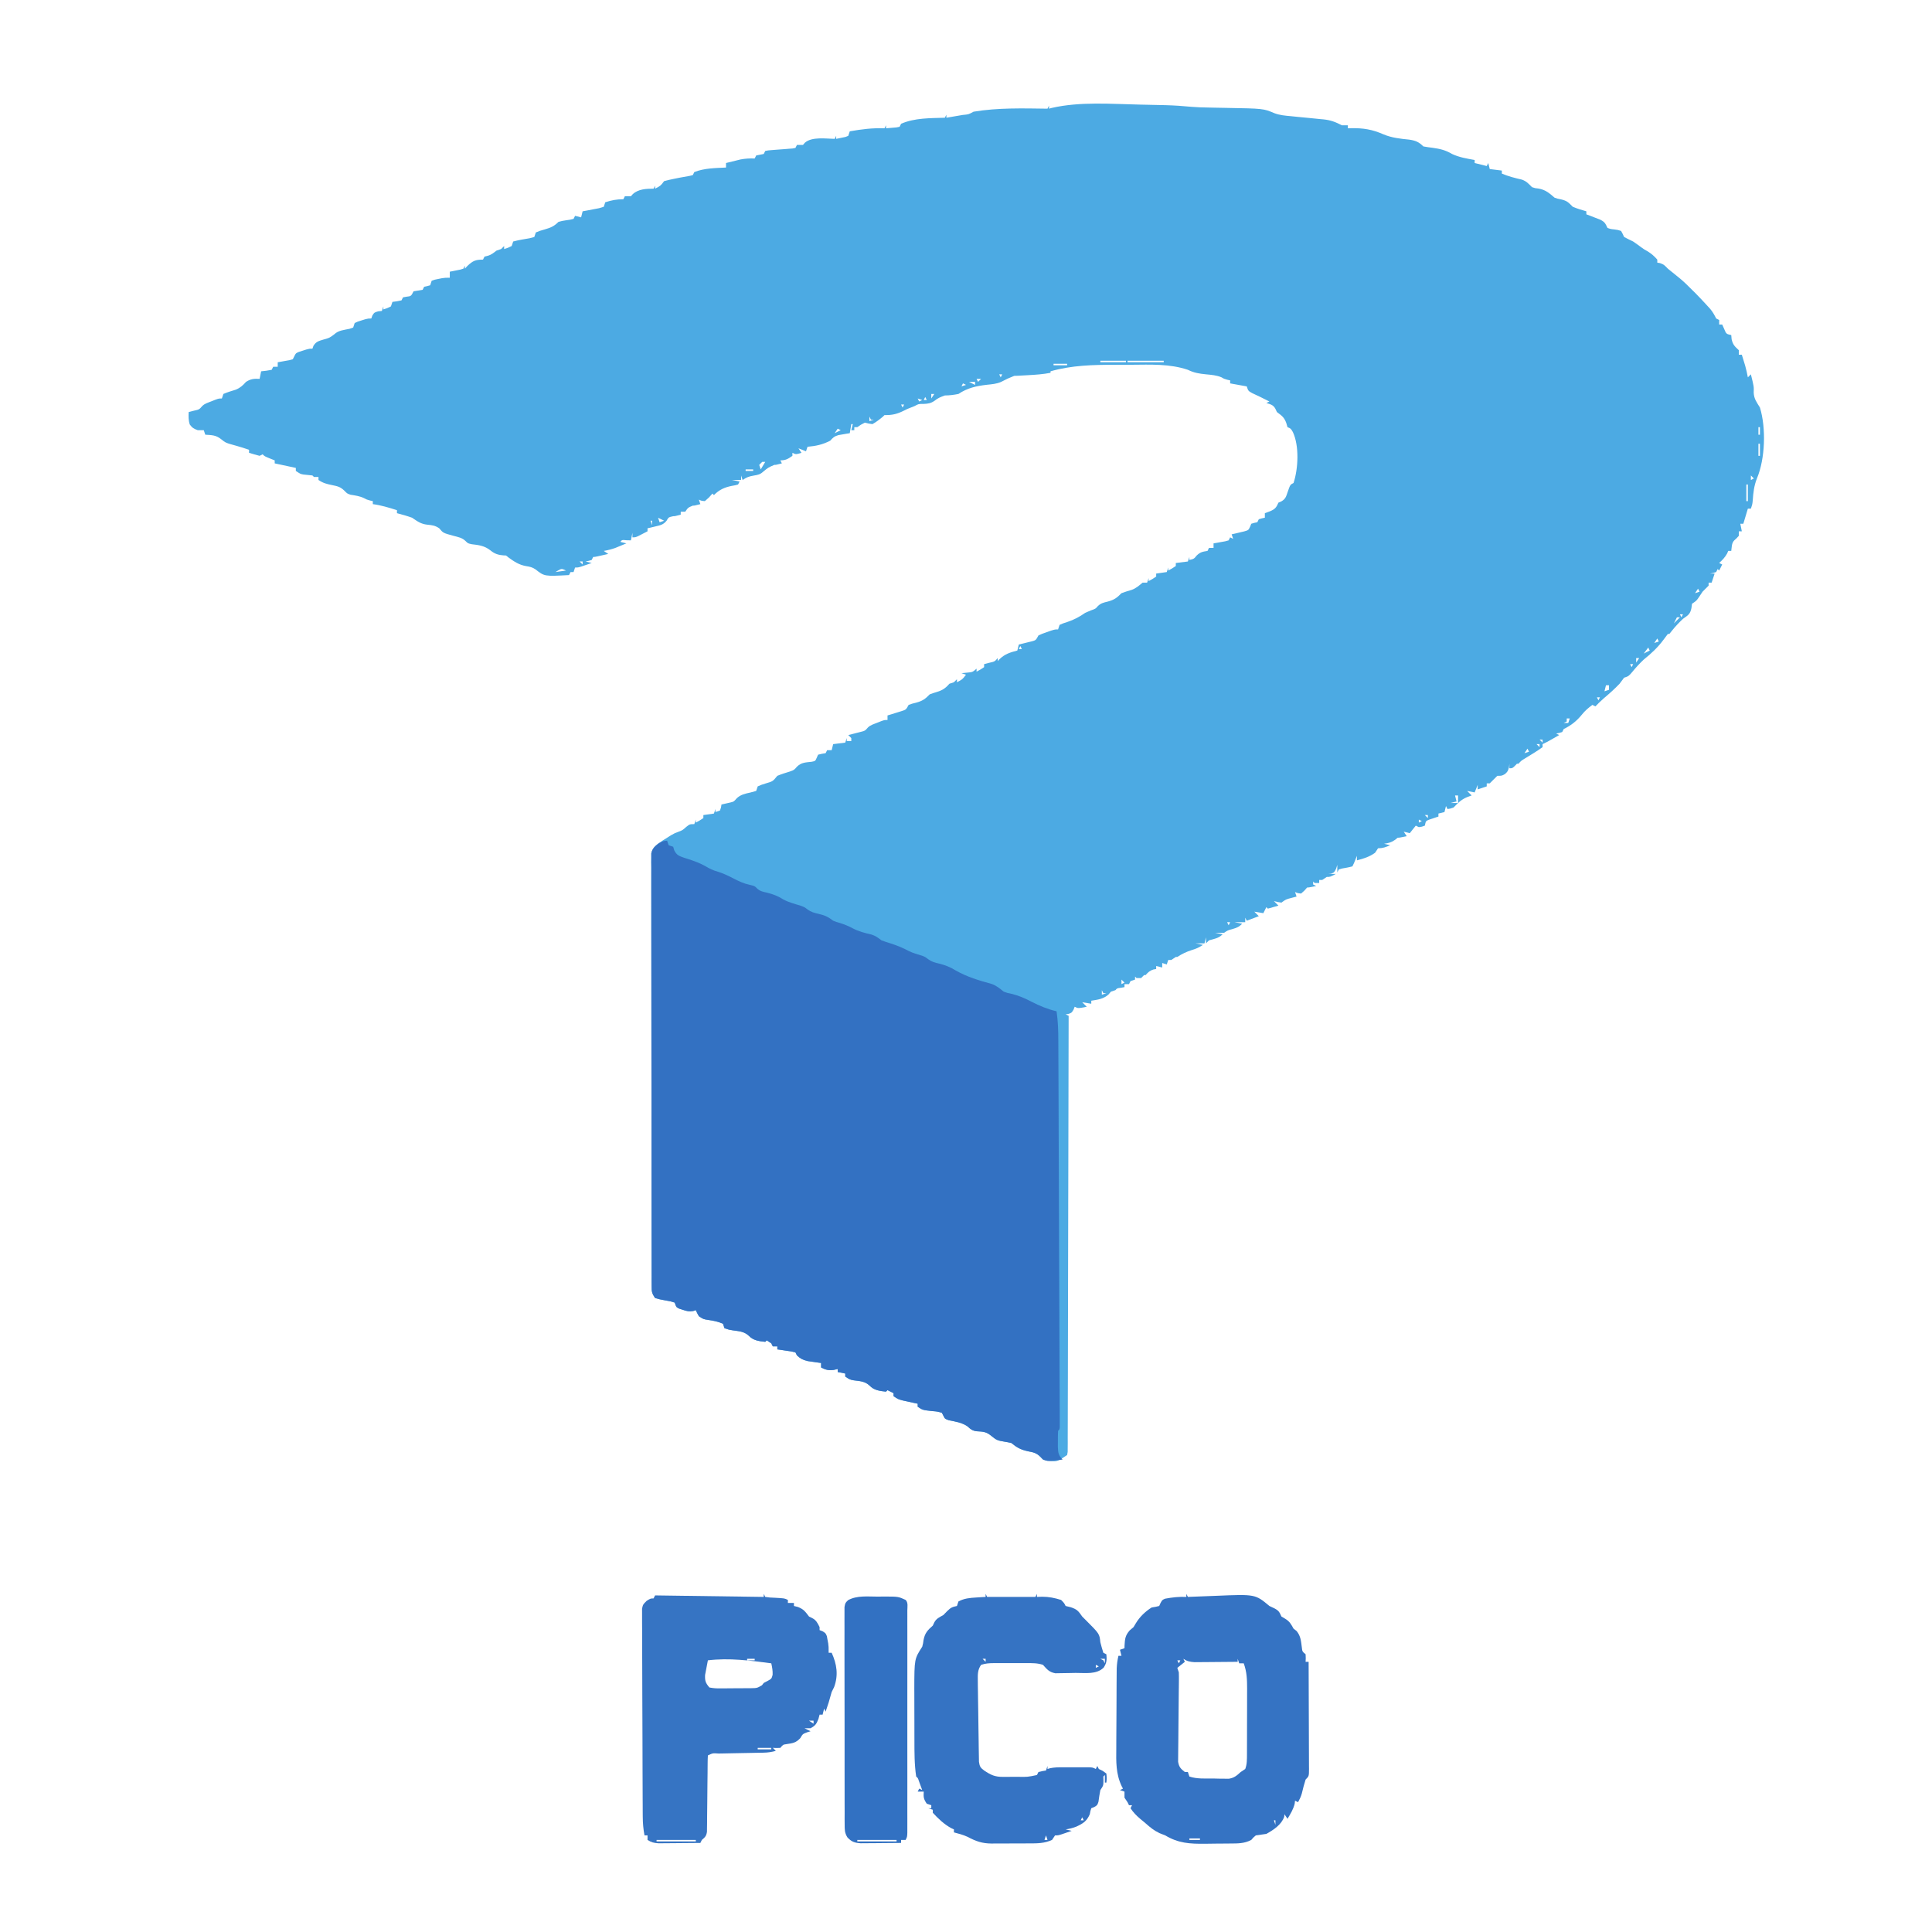 <?xml version="1.0" encoding="UTF-8"?>
<svg version="1.1" viewBox="0 0 1280 1280" xmlns="http://www.w3.org/2000/svg">
<path transform="translate(755.62 69.312)" d="m0 0c1.75 0.03 1.75 0.03 3.54 0.07 3.4 0.07 6.79 0.15 10.19 0.23 1.51 0.04 1.51 0.04 3.06 0.07 5.7 0.16 11.34 0.54 17.02 1.09 3.67 0.32 7.34 0.42 11.02 0.47 1.54 0.04 3.08 0.07 4.63 0.1 2.36 0.05 4.72 0.09 7.08 0.13 24.91 0.44 24.91 0.44 32.21 3.54 3.53 1.33 7.05 1.61 10.78 1.95 1.59 0.16 3.19 0.33 4.79 0.49 2.5 0.24 5 0.49 7.5 0.72 2.42 0.23 4.85 0.48 7.27 0.73 0.74 0.07 1.48 0.13 2.24 0.2 4.64 0.48 7.95 1.75 12.05 3.9h4v2c0.7-0.03 1.4-0.05 2.12-0.07 8.05-0.16 14.1 0.83 21.44 4.07 5.56 2.33 11.17 2.91 17.11 3.51 4.19 0.62 6.36 1.52 9.33 4.49 2.07 0.38 4.15 0.68 6.24 0.93 4.84 0.68 8.52 1.53 12.76 4.07 4.78 2.26 9.83 3.05 15 4v2c0.57 0.14 1.15 0.29 1.74 0.43 2.09 0.53 4.17 1.05 6.26 1.57 0.33-0.66 0.65-1.32 1-2 0.33 1.32 0.65 2.64 1 4 3.96 0.49 3.96 0.49 8 1v2c4.37 1.86 8.75 2.96 13.37 4.02 3.04 1.13 4.37 2.7 6.63 4.98 2.13 0.71 2.13 0.71 4.37 0.93 4.71 0.86 6.98 2.96 10.63 6.07 2 0.66 2 0.66 4.12 1.06 4.26 1.03 4.91 1.97 7.88 4.94 2.93 1.21 5.93 2.13 9 3v2c0.84 0.31 1.68 0.63 2.55 0.95 1.1 0.43 2.19 0.86 3.32 1.3 1.64 0.62 1.64 0.62 3.3 1.26 3.14 1.65 3.38 2.45 4.83 5.49 2.11 0.76 2.11 0.76 4.5 1 2.4 0.31 2.4 0.31 4.5 1 1.11 1.97 1.11 1.97 2 4 1.97 1.05 3.97 2.04 6 3 1.81 1.22 3.57 2.51 5.33 3.81 1.79 1.32 1.79 1.32 4.35 2.75 2.51 1.56 4.38 3.21 6.32 5.44v2c0.59 0.1 1.19 0.2 1.81 0.31 2.58 0.81 3.3 1.77 5.19 3.69 2.71 2.24 5.46 4.44 8.21 6.65 2.75 2.32 5.27 4.77 7.79 7.35 0.74 0.72 1.48 1.44 2.24 2.19 2.53 2.58 5 5.2 7.44 7.87 0.77 0.84 1.54 1.67 2.33 2.54 1.74 2.1 2.8 3.97 3.99 6.4 0.65 0.33 1.32 0.66 2 1v3h2c0.64 1.45 0.64 1.45 1.31 2.93 1.39 3.34 1.39 3.34 4.69 4.07 0.12 1.36 0.12 1.36 0.24 2.75 0.86 3.7 2.05 4.72 4.76 7.25v3h2c0.48 1.56 0.96 3.12 1.43 4.69 0.4 1.3 0.4 1.3 0.81 2.63 0.72 2.55 1.27 5.08 1.76 7.68 0.66-0.66 1.31-1.32 2-2 2.03 8.17 2.03 8.17 1.87 12.12 0.18 4.12 1.98 6.36 4.13 9.88 4.17 13.58 3.49 34.04-2 47-1.91 4.86-2.41 9.34-2.76 14.51-0.24 2.49-0.24 2.49-1.24 5.49h-2c-1.49 4.95-1.49 4.95-3 10h-2c0.32 1.65 0.66 3.3 1 5h-2v3c-1.44 1.62-1.44 1.62-3 3-1.82 1.81-1.64 4.55-2 7h-2c-0.25 0.57-0.5 1.15-0.76 1.75-1.41 2.55-3.12 4.27-5.24 6.25 0.65 0.33 1.32 0.66 2 1-0.66 1.32-1.33 2.64-2 4l-1-1-1 2c-2.07 0.62-2.07 0.62-4 1h3c-0.66 1.98-1.33 3.96-2 6h-2v2c-1.34 1.33-2.67 2.66-4 4-0.69 1.03-1.37 2.06-2.07 3.12-1.93 2.88-1.93 2.88-4.93 4.88-0.13 0.95-0.25 1.89-0.38 2.87-0.81 4.08-2.29 4.78-5.62 7.13-2.63 2.49-4.99 4.98-7.26 7.81-0.57 0.72-1.15 1.44-1.74 2.19h-1c-0.95 1.2-1.86 2.44-2.76 3.69-3.86 5.22-8.18 9.26-13.24 13.31-2.76 2.61-5.26 5.29-7.63 8.25-2.37 2.75-2.37 2.75-5.37 3.75-1.03 1.31-2.03 2.65-3 4-3.26 3.44-6.74 6.52-10.36 9.57-1.98 1.72-3.83 3.54-5.64 5.43-0.66-0.33-1.33-0.66-2-1-2.65 1.98-4.88 3.84-6.94 6.43-3.39 4.21-7.18 7.22-12.06 9.57l-1 2c-2.07 0.62-2.07 0.62-4 1 0.65 0.33 1.32 0.66 2 1-7.43 4.28-7.43 4.28-11 6v2c-1.98 1.43-3.93 2.72-6 4-1.42 0.87-2.84 1.75-4.26 2.62-0.66 0.41-1.33 0.81-2.01 1.23-1.88 1.16-1.88 1.16-3.73 3.15h-1c-0.72 0.74-0.72 0.74-1.44 1.5-1.57 1.5-1.57 1.5-3.56 1.5v-3c-0.09 0.76-0.17 1.52-0.26 2.31-0.74 2.69-0.74 2.69-2.62 4.5-2.12 1.19-2.12 1.19-5.12 1.19-1.69 1.64-3.36 3.31-5 5h-2v2c-1.99 0.66-3.97 1.32-6 2v-3c-0.66 1.65-1.33 3.3-2 5l-5-1 3 3c-1.06 0.39-2.11 0.78-3.19 1.19-3.75 1.58-5.98 3.9-8.81 6.81-2.32 0.81-2.32 0.81-4 1-0.34-0.66-0.66-1.32-1-2-0.34 1.32-0.66 2.64-1 4-1.33 0.33-2.64 0.66-4 1v2c-0.57 0.18-1.14 0.36-1.72 0.55-0.73 0.25-1.47 0.5-2.22 0.76-1.1 0.37-1.1 0.37-2.22 0.74-2.2 0.86-2.2 0.86-2.84 3.95-1.94 0.75-1.94 0.75-4 1-0.66-0.33-1.33-0.66-2-1-1.33 1.65-2.64 3.3-4 5-1.33-0.33-2.64-0.66-4-1 0.65 0.99 1.32 1.98 2 3-4.88 1-4.88 1-6 1-0.58 0.47-1.16 0.95-1.76 1.43-2.46 1.72-4.3 2.16-7.24 2.57 1.32 0.33 2.63 0.66 4 1-2.91 1.25-4.8 2-8 2-0.66 0.99-1.33 1.98-2 3-3.77 2.69-7.54 3.86-12 5v-3c-0.31 0.78-0.62 1.56-0.94 2.37-1.06 2.63-1.06 2.63-2.06 4.63-2.31 0.64-4.62 1.02-6.97 1.43-0.67 0.19-1.34 0.38-2.03 0.57-0.34 0.66-0.66 1.32-1 2v-5c-0.25 0.8-0.5 1.61-0.76 2.43-1.24 2.57-1.24 2.57-3.37 3.38-0.93 0.09-0.93 0.09-1.87 0.19h5c-3.76 2-3.76 2-6 2-1 0.66-1.99 1.32-3 2h-2v2h-3c-0.34-0.33-0.66-0.66-1-1v2c0.65 0.33 1.32 0.66 2 1-4.88 1-4.88 1-6 1-0.6 0.68-1.2 1.36-1.82 2.06-0.72 0.64-1.44 1.28-2.18 1.94-2.26-0.25-2.26-0.25-4-1 0.33 0.99 0.65 1.98 1 3-1.1 0.29-2.19 0.57-3.32 0.87-3.73 0.95-3.73 0.95-6.68 3.13-2.69-0.38-2.69-0.38-5-1l3 3c-2.31 0.66-4.63 1.32-7 2-0.34-0.33-0.66-0.66-1-1-0.66 1.32-1.33 2.64-2 4-1.99-0.33-3.97-0.66-6-1l3 3-8 3c-0.34-0.66-0.66-1.32-1-2v3h-7c1.64 0.33 3.29 0.66 5 1-2.23 2.22-3.6 2.65-6.57 3.56-2.98 0.77-2.98 0.77-5.43 2.44-2 0.04-4.01 0.04-6 0 1.64 0.33 3.29 0.66 5 1-2.68 2.68-5.4 2.97-9 4-0.66 0.66-1.33 1.32-2 2v-4c-0.34 1.32-0.66 2.64-1 4h-6c1.64 0.33 3.29 0.66 5 1-2.65 1.76-4.41 2.54-7.38 3.43-3.55 1.14-6.5 2.51-9.62 4.57h-1c-1 0.66-1.99 1.32-3 2h-2c-0.34 0.99-0.66 1.98-1 3-1-0.33-1.99-0.66-3-1v3c-1.33-0.33-2.64-0.66-4-1v2c-0.9 0.15-0.9 0.15-1.82 0.31-2.48 0.78-3.46 1.8-5.18 3.69h-1c-0.66 0.66-1.33 1.32-2 2h-3c-0.34-0.33-0.66-0.66-1-1v2c-1 0.33-1.99 0.66-3 1-0.34 0.66-0.66 1.32-1 2h-3v2c-0.81 0.14-1.61 0.29-2.44 0.43-2.49 0.31-2.49 0.31-3.56 1.57-1 0.33-1.99 0.66-3 1-0.81 0.96-0.81 0.96-1.63 1.93-3.4 2.96-7.01 3.36-11.37 4.07v2c-1.99-0.33-3.97-0.66-6-1l3 3c-5.76 1.12-5.76 1.12-8 0-0.25 0.64-0.5 1.28-0.76 1.93-1.24 2.07-1.24 2.07-3.37 2.82-0.93 0.12-0.93 0.12-1.87 0.25 0.65 0.33 1.32 0.66 2 1-0.06 37.04-0.14 74.07-0.23 111.11-0.02 4.37-0.03 8.74-0.04 13.11v2.63c-0.04 14.1-0.06 28.2-0.09 42.3-0.02 14.46-0.05 28.91-0.09 43.37-0.03 8.93-0.05 17.86-0.05 26.78-0.01 6.12-0.03 12.23-0.05 18.35-0.01 3.53-0.02 7.06-0.02 10.59 0 3.83-0.01 7.65-0.04 11.47 0.01 1.69 0.01 1.69 0.02 3.41-0.01 1.02-0.02 2.04-0.03 3.09 0 0.88 0 1.76-0.01 2.67-0.12 0.7-0.25 1.4-0.37 2.12-6.6 4.39-6.6 4.39-11.5 3.87-0.76-0.06-1.51-0.13-2.29-0.19-2.21-0.68-2.21-0.68-4.13-2.64-2.6-2.55-4.48-2.86-8.02-3.54-4.83-1.07-7.24-2.38-11.06-5.5-1.64-0.37-3.29-0.68-4.94-0.94-3.89-0.63-4.97-0.98-8.13-3.63-3.52-2.92-5.48-2.94-9.89-3.19-2.71-0.32-4.1-1.37-6.04-3.24-3.92-2.61-7.72-3.11-12.29-4.03-2.71-0.97-2.71-0.97-3.68-3-0.34-0.65-0.68-1.3-1.03-1.97-3-0.85-3-0.85-6.44-1.13-6.28-0.69-6.28-0.69-9.56-2.87v-2c-0.91-0.2-1.81-0.39-2.74-0.59-1.77-0.39-1.77-0.39-3.58-0.79-1.17-0.25-2.34-0.51-3.55-0.77-3.13-0.85-3.13-0.85-6.13-2.85v-2l-4-2c-0.33 0.33-0.67 0.66-1 1-4.14-0.43-7.98-0.91-10.88-4-3.11-2.93-6.42-2.96-10.57-3.51-2.55-0.49-2.55-0.49-5.55-2.49v-2l-5-1v-2c-0.89 0.2-1.78 0.41-2.69 0.62-3.54 0.4-5.18-0.06-8.31-1.62v-3c-0.82-0.11-1.64-0.22-2.49-0.33-1.08-0.16-2.15-0.32-3.27-0.48-1.06-0.16-2.13-0.31-3.23-0.46-3.1-0.75-4.7-1.58-7.01-3.73-0.33-0.66-0.67-1.32-1-2-2.81-0.69-2.81-0.69-6.07-1.13-1.1-0.17-2.21-0.33-3.35-0.51-0.85-0.12-1.7-0.24-2.58-0.36v-2h-3c-0.33-0.66-0.67-1.32-1-2-1-0.66-1.99-1.32-3-2-0.33 0.33-0.67 0.66-1 1-4.14-0.43-7.98-0.91-10.88-4-3.11-2.93-6.43-3.01-10.57-3.61-2.55-0.39-2.55-0.39-5.55-1.39-0.33-0.99-0.67-1.98-1-3-3.25-1.39-6.19-2.03-9.69-2.5-3.31-0.5-3.31-0.5-6.31-2.5-1.19-2.13-1.19-2.13-2-4-0.57 0.19-1.13 0.38-1.71 0.58-2.77 0.5-4.33 0.06-6.98-0.83-0.79-0.26-1.58-0.51-2.39-0.77-1.92-0.98-1.92-0.98-2.92-3.98-2.97-0.93-2.97-0.93-6.44-1.5-3.56-0.66-3.56-0.66-6.56-1.5-2.18-3.27-2.26-4.18-2.26-7.95-0.01-1.03-0.02-2.06-0.02-3.12 0-1.69 0-1.69 0.01-3.43-0.01-1.2-0.01-2.4-0.02-3.64-0.01-3.33-0.01-6.67-0.01-10.01 0-3.59-0.01-7.19-0.02-10.79-0.01-7.05-0.02-14.1-0.02-21.15 0-5.73 0-11.45-0.01-17.18-0.02-16.23-0.03-32.47-0.03-48.7v-2.65-2.66c0.01-14.21-0.01-28.42-0.04-42.63-0.03-14.58-0.04-29.16-0.04-43.74 0-8.19-0.01-16.38-0.03-24.57-0.02-6.98-0.02-13.95-0.01-20.92 0.01-3.56 0.01-7.12-0.01-10.68-0.02-3.85 0-7.71 0.01-11.56-0.01-1.13-0.02-2.26-0.03-3.43 0.01-1.03 0.02-2.06 0.03-3.12v-2.69c0.89-4.25 4.03-6.05 7.43-8.45 1.01-0.63 2.02-1.27 3.07-1.93 0.84-0.54 1.69-1.07 2.56-1.63 2.43-1.37 2.43-1.37 4.94-2.31 2.66-1 2.66-1 5.12-3.19 2.38-1.87 2.38-1.87 5.38-1.87 0.32-0.99 0.66-1.98 1-3v2c2.53-1.36 2.53-1.36 5-3v-2c2.31-0.33 4.62-0.66 7-1 0.32-0.99 0.66-1.98 1-3v2c0.99-0.33 1.98-0.66 3-1 0.73-2.02 0.73-2.02 1-4 2.01-0.46 4.03-0.91 6.05-1.37 2.15-0.54 2.15-0.54 3.95-2.63 2.53-2.54 5.78-3.21 9.18-3.94 1.26-0.35 2.52-0.7 3.82-1.06 0.32-0.99 0.66-1.98 1-3 2.43-1.07 2.43-1.07 5.43-2 4.59-1.34 4.59-1.34 7.57-5 2.71-1.14 5.46-1.97 8.27-2.84 2.82-1 2.82-1 4.76-3.23 2.92-2.87 5.78-2.78 9.72-3.24 2.42-0.47 2.42-0.47 3.39-2.72 0.28-0.65 0.56-1.3 0.86-1.97 2.56-0.63 2.56-0.63 5-1 0.32-0.66 0.66-1.32 1-2h3c0.32-1.32 0.66-2.64 1-4 2.63-0.33 5.27-0.66 8-1 0.32-0.99 0.66-1.98 1-3v2h3v-2c-0.67-0.66-1.32-1.32-2-2 0.77-0.2 1.54-0.39 2.33-0.59 1.51-0.39 1.51-0.39 3.04-0.79 1.5-0.38 1.5-0.38 3.02-0.77 2.73-0.68 2.73-0.68 4.61-2.85 1.64-1.65 3.79-2.21 5.93-3.07 0.9-0.36 1.79-0.72 2.72-1.09 2.35-0.84 2.35-0.84 4.35-0.84v-3c0.84-0.26 1.68-0.51 2.55-0.77 1.1-0.35 2.19-0.69 3.32-1.04 1.09-0.34 2.18-0.68 3.3-1.02 3.1-0.98 3.1-0.98 4.83-4.17 2.24-0.81 2.24-0.81 4.87-1.44 4.27-1.16 6.05-2.39 9.13-5.56 1.48-0.56 2.98-1.05 4.5-1.5 3.83-1.15 5.83-2.43 8.5-5.5 0.99-0.33 1.98-0.66 3-1 0.66-0.66 1.31-1.32 2-2v2c3.62-1.87 3.62-1.87 6-5-1-0.33-1.99-0.66-3-1 1.27-0.13 2.55-0.25 3.87-0.38 3.47-0.31 3.47-0.31 6.13-2.62v2c2.53-1.36 2.53-1.36 5-3v-2c1.67-0.44 1.67-0.44 3.37-0.88 3.63-0.81 3.63-0.81 5.63-3.12v2c0.64-0.68 0.64-0.68 1.31-1.38 3.53-3.39 7.04-4.4 11.69-5.62 0.33-1.32 0.65-2.64 1-4 1.15-0.28 1.15-0.28 2.33-0.55 1-0.25 2.01-0.51 3.04-0.76 1-0.25 2-0.49 3.02-0.74 2.91-0.77 2.91-0.77 4.61-3.95 2.53-1.17 2.53-1.17 5.5-2.19 0.97-0.34 1.95-0.69 2.96-1.04 2.54-0.77 2.54-0.77 4.54-0.77 0.33-0.99 0.65-1.98 1-3 2.29-1.03 2.29-1.03 5.18-1.94 4.49-1.52 7.93-3.33 11.82-6.06 1.21-0.55 2.44-1.07 3.68-1.57 3.22-1.13 3.22-1.13 4.71-2.93 2.06-1.93 3.81-2.28 6.54-2.94 4.23-1.16 6.01-2.41 9.07-5.56 2.24-0.86 4.51-1.53 6.81-2.21 2.88-1.05 4.87-2.82 7.19-4.79h3c0.33-0.99 0.65-1.98 1-3v2c2.53-1.36 2.53-1.36 5-3v-2c2.3-0.33 4.62-0.66 7-1 0.33-0.99 0.65-1.98 1-3v2c2.53-1.36 2.53-1.36 5-3v-2c2.63-0.33 5.27-0.66 8-1 0.33-0.99 0.65-1.98 1-3v2c3.07-0.76 3.07-0.76 4.87-3 2.44-2.3 3.9-2.48 7.13-3 0.33-0.66 0.65-1.32 1-2h3v-3c0.71-0.12 1.42-0.24 2.15-0.37 0.92-0.17 1.84-0.33 2.78-0.51 0.92-0.16 1.84-0.32 2.78-0.49 0.75-0.21 1.51-0.42 2.29-0.63 0.33-0.66 0.65-1.32 1-2 0.65 0.33 1.32 0.66 2 1-0.34-0.99-0.66-1.98-1-3 1.15-0.26 1.15-0.26 2.33-0.52 1-0.24 2.01-0.48 3.04-0.73 1-0.23 2-0.47 3.02-0.71 2.74-0.79 2.74-0.79 3.83-3.11 0.25-0.64 0.51-1.28 0.78-1.93 2.06-0.63 2.06-0.63 4-1 0.33-0.66 0.65-1.32 1-2 2.06-0.63 2.06-0.63 4-1v-3c1.11-0.42 2.22-0.83 3.37-1.25 3.29-1.39 4.23-2.43 5.63-5.75 0.63-0.27 1.26-0.53 1.91-0.81 2.83-1.62 3.17-3.21 4.21-6.26 1.68-4.84 1.68-4.84 3.88-5.93 3.14-9.42 3.87-24.56-0.44-33.75-1.37-2.35-1.37-2.35-3.56-3.25-0.27-0.93-0.54-1.86-0.82-2.81-1.4-3.77-3.02-4.82-6.18-7.19-0.34-0.7-0.66-1.41-1-2.13-1.42-2.65-3.22-2.99-6-3.87 0.65-0.33 1.32-0.66 2-1-0.51-0.26-1.02-0.51-1.54-0.77-1.43-0.72-2.86-1.43-4.29-2.15-1.85-0.92-3.73-1.79-5.61-2.65-2.56-1.43-2.56-1.43-3.56-4.43-3.63-0.66-7.26-1.32-11-2v-2c-0.87-0.19-0.87-0.19-1.76-0.38-2.24-0.62-2.24-0.62-3.89-1.6-3.34-1.45-6.76-1.67-10.35-2.02-4.42-0.43-8.02-1-12-3-12.07-4.05-24.75-3.43-37.31-3.34-3.62 0.02-7.24 0.02-10.86 0.02-14.58 0.01-28.73 0.29-42.83 4.32v1c-4.94 0.94-9.81 1.3-14.82 1.56-0.77 0.04-1.55 0.09-2.35 0.13-5.56 0.31-5.56 0.31-6.83 0.31-4.49 1.82-4.49 1.82-8.78 4.04-3.11 1.34-6.11 1.54-9.48 1.89-7.02 0.83-12.77 2.09-18.74 6.07-2.94 0.6-6.01 1-9 1-2.63 0.92-4.7 1.75-6.85 3.53-2.58 1.76-4.25 1.92-7.34 2.09-3.21-0.05-3.21-0.05-5.81 1.38-1.67 0.67-3.34 1.34-5 2-0.67 0.33-1.32 0.66-2 1-4.59 2.29-7.84 3.11-13 3-0.33 0.33-0.67 0.66-1 1-2.23 1.87-4.45 3.6-7 5-2.63-0.38-2.63-0.38-5-1-2.68 1.37-2.68 1.37-5 3h-2v2h-2c0.32-1.32 0.66-2.64 1-4h-1c-0.33 1.98-0.67 3.96-1 6-0.69 0.11-1.38 0.22-2.09 0.33-0.9 0.16-1.8 0.32-2.73 0.48-0.89 0.15-1.78 0.3-2.7 0.46-2.73 0.8-3.62 1.66-5.48 3.73-5.08 2.58-9.35 3.5-15 4-0.33 0.99-0.67 1.98-1 3l-5-2c0.66 0.99 1.31 1.98 2 3-3.76 1.12-3.76 1.12-6 0v2c-2.91 2.04-4.41 3-8 3 0.32 0.66 0.66 1.32 1 2-3.88 1-3.88 1-5 1-4.06 1.76-4.06 1.76-7.42 4.54-1.99 1.83-3.44 2.07-6.08 2.52-3.29 0.57-4.63 1.02-7.5 2.94-0.33-0.99-0.67-1.98-1-3v3h-6c1.64 0.33 3.3 0.66 5 1-0.33 0.66-0.67 1.32-1 2-1.9 0.52-1.9 0.52-4.26 0.93-4.85 0.99-8.21 2.53-11.74 6.07-0.33-0.33-0.67-0.66-1-1-0.75 0.84-1.49 1.69-2.26 2.56-0.9 0.8-1.81 1.61-2.74 2.44-2.32-0.19-2.32-0.19-4-1 0.32 0.99 0.66 1.98 1 3-3.88 1-3.88 1-5 1-3.14 1.29-3.14 1.29-5 4h-3v2c-3.88 1-3.88 1-5 1-3.08 0.69-3.08 0.69-4.34 2.95-2.2 2.7-4 3.01-7.35 3.8-1 0.24-1.99 0.48-3.01 0.73-1.14 0.26-1.14 0.26-2.3 0.52v2c-1.29 0.67-2.59 1.33-3.88 2-0.72 0.37-1.44 0.74-2.18 1.12-1.95 0.88-1.95 0.88-3.94 0.88v-3c-0.33 1.65-0.67 3.3-1 5-0.97-0.02-1.94-0.04-2.94-0.07-2.94-0.29-2.94-0.29-4.06 1.07 1.31 0.33 2.63 0.66 4 1-1.57 0.65-3.13 1.29-4.69 1.93-0.87 0.36-1.74 0.72-2.64 1.09-2.56 0.93-5 1.52-7.67 1.98l3 2c-1.48 0.33-2.96 0.67-4.44 1-0.83 0.18-1.65 0.37-2.5 0.56-2.07 0.44-2.07 0.44-3.06 0.44-0.33 0.66-0.67 1.32-1 2-2.07 0.62-2.07 0.62-4 1 1.31 0.33 2.63 0.66 4 1l-4.38 1.5c-0.81 0.28-1.62 0.55-2.46 0.84-2.16 0.66-2.16 0.66-4.16 0.66-0.34 0.99-0.66 1.98-1 3h-2c-0.34 0.66-0.66 1.32-1 2-16.3 0.89-16.3 0.89-22.22-3.78-2.1-1.44-3.72-1.75-6.22-2.16-4.74-0.83-7.96-3.02-11.82-5.82-1.52-1.34-1.52-1.34-2.74-1.24-3.9-0.28-6.22-1.01-9.19-3.44-3.84-3-7.6-3.46-12.36-4.01-2.45-0.55-2.45-0.55-3.88-1.98-2.34-2.34-4.91-2.72-8.07-3.57-6.9-1.87-6.9-1.87-9.5-5-2.75-1.84-4.5-2.05-7.88-2.38-4.26-0.44-6.58-2.21-10.12-4.62-3.29-1.18-6.63-2.12-10-3v-2c-5.31-1.67-10.48-3.28-16-4v-2c-0.58-0.13-1.16-0.25-1.76-0.38-2.24-0.62-2.24-0.62-4.1-1.61-2.9-1.37-5.78-1.75-8.93-2.25-2.21-0.76-2.21-0.76-4.12-2.73-2.62-2.54-4.61-2.93-8.16-3.66-3.67-0.77-5.78-1.27-8.93-3.37v-2h-3l-1-1c-2-0.23-4-0.45-6-0.62-2-0.38-2-0.38-5-2.38v-2c-4.63-0.99-9.25-1.98-14-3v-2c-0.79-0.31-1.57-0.62-2.38-0.94-4.31-1.74-4.31-1.74-5.62-3.06l-2 1c-2.35-0.61-4.69-1.27-7-2v-2c-2.81-0.96-5.6-1.89-8.45-2.66-7.04-1.93-7.04-1.93-10.18-4.47-3.39-2.67-6.11-2.58-10.37-2.87-0.34-0.99-0.66-1.98-1-3h-4c-2.51-0.89-3.71-1.58-5.26-3.75-0.94-2.83-0.88-5.29-0.74-8.25 1.67-0.44 1.67-0.44 3.37-0.88 3.63-0.81 3.63-0.81 5.63-3.12 1.64-1.65 3.79-2.21 5.93-3.07 0.9-0.36 1.79-0.72 2.72-1.09 2.35-0.84 2.35-0.84 4.35-0.84 0.32-0.99 0.65-1.98 1-3 2.69-1.17 5.43-1.98 8.23-2.84 3.04-1.28 4.58-2.75 6.77-5.16 3.07-1.99 5.36-2.2 9-2 0.32-1.65 0.65-3.3 1-5 1.13-0.13 2.26-0.25 3.43-0.38 1.18-0.2 2.35-0.41 3.57-0.62 0.32-0.66 0.65-1.32 1-2h3v-3c0.71-0.12 1.42-0.24 2.15-0.37 1.38-0.25 1.38-0.25 2.78-0.51 1.38-0.24 1.38-0.24 2.78-0.49 1.13-0.31 1.13-0.31 2.29-0.63 0.32-0.66 0.65-1.32 1-2 1-2 1-2 2.99-2.85 0.81-0.26 1.61-0.51 2.44-0.78 0.81-0.26 1.61-0.52 2.44-0.79 2.13-0.58 2.13-0.58 4.13-0.58 0.32-0.93 0.32-0.93 0.66-1.87 1.82-2.91 3.53-3.2 6.77-4.2 3.9-1.1 3.9-1.1 7.06-3.46 2.7-2.64 6.51-2.84 10.11-3.63 1.18-0.42 1.18-0.42 2.4-0.84 0.32-0.99 0.65-1.98 1-3 1.99-0.95 1.99-0.95 4.43-1.69 1.21-0.38 1.21-0.38 2.44-0.76 2.13-0.55 2.13-0.55 4.13-0.55 0.22-0.64 0.45-1.28 0.68-1.94 1.32-2.06 1.32-2.06 3.94-2.81 0.78-0.09 1.57-0.17 2.38-0.25 0.33-0.99 0.65-1.98 1-3v2c2.49-0.78 2.49-0.78 5-2 0.33-0.99 0.65-1.98 1-3 0.96-0.13 1.93-0.25 2.93-0.38 1.01-0.2 2.02-0.41 3.07-0.62 0.33-0.66 0.65-1.32 1-2 1.2-0.22 1.2-0.22 2.43-0.44 2.91-0.33 2.91-0.33 4.57-3.56 1.99-0.37 3.99-0.7 6-1 0.33-0.66 0.65-1.32 1-2 0.99-0.22 0.99-0.22 2-0.44 0.65-0.19 1.31-0.37 2-0.56 0.33-0.99 0.65-1.98 1-3 1.96-0.73 1.96-0.73 4.37-1.19 0.79-0.16 1.58-0.32 2.4-0.48 2.23-0.33 2.23-0.33 5.23-0.33v-4c0.63-0.12 1.27-0.24 1.93-0.37 0.82-0.17 1.65-0.33 2.5-0.51 0.83-0.16 1.65-0.32 2.5-0.49 1.02-0.31 1.02-0.31 2.07-0.63 0.33-0.66 0.65-1.32 1-2v2c0.57-0.62 1.15-1.24 1.74-1.88 3.55-3.34 5.33-4.12 10.26-4.12 0.33-0.66 0.65-1.32 1-2 0.59-0.15 1.19-0.29 1.81-0.44 2.61-0.67 4.07-1.92 6.19-3.56 0.99-0.33 1.98-0.66 3-1 0.65-0.66 1.31-1.32 2-2v2c2.49-0.78 2.49-0.78 5-2 0.33-0.99 0.65-1.98 1-3 3.59-0.97 7.2-1.54 10.87-2.16 1.03-0.28 2.06-0.56 3.13-0.84 0.33-0.99 0.65-1.98 1-3 2.61-1.07 2.61-1.07 5.87-2 4.05-1.17 6.2-2.07 9.13-5 2.44-0.66 2.44-0.66 5.12-1.07 2.62-0.35 2.62-0.35 4.88-0.93 0.33-0.66 0.65-1.32 1-2 1.31 0.33 2.63 0.66 4 1 0.32-1.32 0.66-2.64 1-4 0.99-0.18 1.99-0.37 3.02-0.55 1.29-0.25 2.58-0.51 3.91-0.76 1.29-0.25 2.58-0.49 3.9-0.74 1.05-0.32 2.09-0.63 3.17-0.95 0.32-0.99 0.66-1.98 1-3 4.31-1.35 7.47-2 12-2 0.32-0.66 0.66-1.32 1-2h4c0.41-0.46 0.82-0.91 1.24-1.38 3.66-3.39 8.97-3.62 13.76-3.62 0.32-0.66 0.66-1.32 1-2v2c3.62-1.87 3.62-1.87 6-5 2.22-0.61 4.48-1.12 6.74-1.57 1.24-0.24 2.47-0.49 3.74-0.75 2.13-0.41 4.26-0.8 6.41-1.15 0.69-0.17 1.39-0.35 2.11-0.53 0.32-0.66 0.66-1.32 1-2 6.7-2.65 13.87-2.63 21-3v-3c2.03-0.51 4.08-1.01 6.12-1.5 1.14-0.28 2.27-0.56 3.45-0.85 3.24-0.62 6.13-0.77 9.43-0.65 0.32-0.66 0.66-1.32 1-2 1.66-0.34 3.33-0.67 5-1 0.32-0.66 0.66-1.32 1-2 1.93-0.38 1.93-0.38 4.43-0.57 1.34-0.11 1.34-0.11 2.71-0.22 1.9-0.14 3.81-0.28 5.71-0.42 1.34-0.12 1.34-0.12 2.71-0.23 0.82-0.06 1.65-0.12 2.5-0.18 0.64-0.13 1.28-0.25 1.94-0.38 0.32-0.66 0.66-1.32 1-2h4c0.41-0.48 0.82-0.95 1.24-1.44 4.6-4.1 13.92-2.67 19.76-2.56 0.32-0.66 0.66-1.32 1-2v2c1.31-0.26 2.62-0.53 3.93-0.81 0.73-0.16 1.46-0.31 2.22-0.46 0.61-0.24 1.22-0.48 1.85-0.73 0.32-0.99 0.66-1.98 1-3 7.73-1.36 15.14-2.32 23-2 0.32-0.66 0.66-1.32 1-2v2c1.48-0.12 2.95-0.24 4.43-0.38 0.83-0.07 1.65-0.14 2.5-0.21 0.68-0.14 1.36-0.27 2.07-0.41 0.32-0.66 0.66-1.32 1-2 9.04-3.95 19.31-3.69 29-4 0.32-0.66 0.66-1.32 1-2v2c2.81-0.48 5.62-0.96 8.43-1.44 0.8-0.13 1.61-0.27 2.43-0.41 3.89-0.36 3.89-0.36 7.14-2.15 16.19-2.71 32.64-2.21 49-2 0.33-0.66 0.65-1.32 1-2v2c0.83-0.23 0.83-0.23 1.69-0.47 18.77-4.36 39.86-2.61 58.93-2.22zm-26.62 169.69v1h17v-1h-17zm18 0v1h24v-1h-24zm-49 2v1h9v-1h-9zm-15 4 4 1zm-21 3c0.33 0.66 0.65 1.32 1 2 0.33-0.66 0.65-1.32 1-2h-2zm-15 3c0.33 0.66 0.65 1.32 1 2 0.65-0.66 1.32-1.32 2-2h-3zm-5 2 4 2v-2h-4zm515 0 1 2zm-519 1c-0.34 0.66-0.66 1.32-1 2 0.99-0.33 1.98-0.66 3-1-0.66-0.33-1.33-0.66-2-1zm-10 4 1 2zm-11 3v3c0.66-0.99 1.31-1.98 2-3h-2zm-4 2c-0.33 0.66-0.67 1.32-1 2h2c-0.33-0.66-0.67-1.32-1-2zm-5 1c0.32 0.66 0.66 1.32 1 2 0.66-0.33 1.31-0.66 2-1-1-0.33-1.99-0.66-3-1zm-11 4c0.32 0.66 0.66 1.32 1 2 0.32-0.66 0.66-1.32 1-2h-2zm-21 8v3c0.99-0.33 1.98-0.66 3-1h-2c-0.33-0.66-0.67-1.32-1-2zm589 4 1 2zm0 3v5h1v-5h-1zm-610 1c-1 1.48-1 1.48-2 3 1.31-0.66 2.63-1.32 4-2-0.67-0.33-1.32-0.66-2-1zm610 5 1 4zm0 5v8h1v-8h-1zm-660 12c-0.67 0.66-1.32 1.32-2 2 0.32 0.99 0.66 1.98 1 3 0.99-1.65 1.98-3.3 3-5h-2zm-11 5v1h5v-1h-5zm666 4v3c0.66-0.33 1.31-0.66 2-1-0.67-0.66-1.32-1.32-2-2zm-2 3 1 2zm-1 3v11h1v-11h-1zm0 12 1 4zm-721 10c0.32 0.99 0.66 1.98 1 3 0.99-0.33 1.98-0.66 3-1l-4-2zm-5 2c0.32 0.99 0.66 1.98 1 3v-3h-1zm-27 15 1 2zm-20 12c0.66 0.66 1.31 1.32 2 2v-2h-2zm-14.19 5.93c-0.6 0.36-1.2 0.71-1.81 1.07 3.46-0.5 3.46-0.5 7-1-2.9-1.34-2.9-1.34-5.19-0.07zm755.19 12.07c-1 1.48-1 1.48-2 3 0.99-0.33 1.98-0.66 3-1l-1-2zm-12 17c0.32 0.66 0.65 1.32 1 2 0.32-0.66 0.65-1.32 1-2h-2zm-2 2c-0.66 1.32-1.33 2.64-2 4 1.32-1.32 2.63-2.64 4-4h-2zm-13 14c-1 1.48-1 1.48-2 3 0.99-0.33 1.98-0.66 3-1l-1-2zm-422 5c-0.34 0.66-0.66 1.32-1 2h2c-0.34-0.66-0.66-1.32-1-2zm416 1c-1.49 1.98-1.49 1.98-3 4 1.32-0.66 2.63-1.32 4-2l-1-2zm-8 7v3c0.65-0.99 1.32-1.98 2-3h-2zm-4 4c0.32 0.66 0.65 1.32 1 2 0.32-0.66 0.65-1.32 1-2h-2zm-9 9 1 2zm-7 5-1 4c0.99-0.33 1.98-0.66 3-1v-3h-2zm-6 8c0.32 0.66 0.65 1.32 1 2 0.32-0.66 0.65-1.32 1-2h-2zm-20 14v2c-1 0.49-1 0.49-2 1h3c0.32-0.99 0.65-1.98 1-3h-2zm-18 14c0.65 0.66 1.32 1.32 2 2v-2h-2zm-2 3c0.65 0.66 1.32 1.32 2 2v-2h-2zm-6 3c-1 1.48-1 1.48-2 3 0.99-0.33 1.98-0.66 3-1-0.34-0.66-0.66-1.32-1-2zm-48 31c0.33 1.32 0.65 2.64 1 4-1.33 0.33-2.64 0.66-4 1h5v-5h-2zm-20 13c0.65 0.66 1.32 1.32 2 2v-2h-2zm-4 3v2c0.65-0.33 1.32-0.66 2-1-0.66-0.33-1.33-0.66-2-1zm-127 68c0.33 0.66 0.65 1.32 1 2 0.33-0.66 0.65-1.32 1-2h-2zm-2 2 1 2zm-68 36v3c0.65-0.33 1.32-0.66 2-1-0.66-0.66-1.33-1.32-2-2zm-13 7v3c0.99-0.33 1.98-0.66 3-1h-2c-0.34-0.66-0.66-1.32-1-2zm-26 19 1 2zm0 281 1 2z" fill="#4CAAE3"/>
<path transform="translate(442,557)" d="m0 0 1 3c0.99 0.33 1.98 0.66 3 1 0.23 0.78 0.47 1.56 0.71 2.37 1.63 3.31 3.41 3.83 6.81 5.01 1.07 0.34 1.07 0.34 2.17 0.68 4.23 1.4 8.22 2.77 12.07 5.04 2.59 1.52 4.58 2.49 7.43 3.28 3.86 1.19 7.29 2.82 10.87 4.68 3.49 1.81 6.66 3.29 10.5 4.13 3.44 0.81 3.44 0.81 4.83 2.27 2.14 2.05 3.99 2.33 6.86 2.98 4.07 1.02 7.23 2.25 10.8 4.52 3.52 1.87 7.37 2.87 11.18 4.01 2.77 1.03 2.77 1.03 4.79 2.56 2.43 1.8 4.54 2.29 7.48 2.97 3.96 0.91 6.32 2.02 9.5 4.5 2.07 0.84 2.07 0.84 4.25 1.44 3.07 0.95 5.8 2.03 8.63 3.56 4.04 2.13 8.17 3.17 12.6 4.19 2.72 0.87 4.26 2.11 6.52 3.81 1.89 0.71 3.81 1.35 5.75 1.94 4.36 1.38 8.28 2.97 12.31 5.12 2.85 1.38 5.82 2.25 8.86 3.13 2.08 0.81 2.08 0.81 4.01 2.31 2.44 1.77 4.46 2.27 7.38 2.94 4.02 1.02 7.22 2.25 10.77 4.46 7.45 4.28 15.76 6.79 24.01 9.01 3.24 1.21 5.23 2.94 7.91 5.09 2.53 0.92 2.53 0.92 5.19 1.44 4.86 1.2 8.91 2.96 13.32 5.29 5.25 2.68 10.74 4.96 16.49 6.27 0.95 6.42 1.15 12.68 1.16 19.17 0.01 1.1 0.02 2.21 0.02 3.34 0.02 3.7 0.03 7.39 0.04 11.08 0.01 2.65 0.02 5.3 0.04 7.95 0.02 6.44 0.05 12.88 0.07 19.32 0.02 5.23 0.04 10.46 0.06 15.7v2.26c0.01 1.51 0.02 3.02 0.02 4.54 0.06 14.18 0.11 28.36 0.16 42.54 0.04 12.18 0.08 24.36 0.13 36.53 0.06 14.15 0.12 28.29 0.17 42.43 0 1.51 0.01 3.01 0.01 4.52 0 0.74 0.01 1.48 0.01 2.25l0.06 15.69c0.03 6.37 0.05 12.74 0.07 19.1 0.01 3.25 0.02 6.5 0.04 9.75 0.01 3.52 0.02 7.04 0.03 10.55 0.01 1.56 0.01 1.56 0.02 3.15v2.83c0 0.81 0.01 1.62 0.01 2.46-0.12 1.84-0.12 1.84-1.12 2.84-0.1 2.29-0.13 4.58-0.12 6.88-0.01 1.88-0.01 1.88-0.01 3.8 0.15 3.81 0.41 5.6 3.13 8.32-1.6 0.2-3.21 0.38-4.81 0.56-0.9 0.11-1.79 0.21-2.71 0.32-2.48 0.12-2.48 0.12-5.48-0.88-0.6-0.65-1.2-1.3-1.82-1.97-2.67-2.49-4.56-2.85-8.12-3.53-4.82-1.07-7.24-2.38-11.06-5.5-1.63-0.37-3.28-0.68-4.94-0.94-3.88-0.63-4.97-0.98-8.12-3.62-3.53-2.93-5.48-2.94-9.89-3.2-2.72-0.32-4.1-1.37-6.05-3.24-3.91-2.61-7.72-3.1-12.29-4.02-2.71-0.98-2.71-0.98-3.68-3.01-0.34-0.65-0.68-1.3-1.03-1.97-3-0.85-3-0.85-6.44-1.12-6.28-0.69-6.28-0.69-9.56-2.88v-2c-0.9-0.19-1.81-0.39-2.74-0.59-1.18-0.26-2.36-0.52-3.57-0.79-1.17-0.25-2.35-0.51-3.55-0.77-3.14-0.85-3.14-0.85-6.14-2.85v-2l-4-2-1 1c-4.13-0.43-7.98-0.91-10.88-4-3.11-2.93-6.42-2.96-10.56-3.51-2.56-0.49-2.56-0.49-5.56-2.49v-2l-5-1v-2c-0.89 0.21-1.77 0.41-2.69 0.62-3.54 0.41-5.18-0.05-8.31-1.62v-3c-1.23-0.16-1.23-0.16-2.48-0.33-1.08-0.16-2.16-0.32-3.27-0.48-1.6-0.23-1.6-0.23-3.23-0.46-3.11-0.75-4.7-1.58-7.02-3.73l-1-2c-2.81-0.69-2.81-0.69-6.06-1.12-1.11-0.17-2.21-0.34-3.35-0.51-0.85-0.12-1.71-0.25-2.59-0.37v-2h-3l-1-2-3-2-1 1c-4.13-0.43-7.98-0.91-10.88-4-3.11-2.93-6.42-3-10.56-3.61-2.56-0.39-2.56-0.39-5.56-1.39-0.5-1.49-0.5-1.49-1-3-3.25-1.39-6.18-2.03-9.69-2.5-3.31-0.5-3.31-0.5-6.31-2.5-1.19-2.12-1.19-2.12-2-4-0.84 0.29-0.84 0.29-1.71 0.58-2.76 0.51-4.33 0.06-6.98-0.83-0.79-0.25-1.57-0.51-2.38-0.77-1.93-0.98-1.93-0.98-2.93-3.98-2.96-0.92-2.96-0.92-6.44-1.5-3.56-0.66-3.56-0.66-6.56-1.5-2.18-3.26-2.25-4.17-2.26-7.95 0-1.03-0.01-2.05-0.02-3.11 0.01-1.14 0.01-2.27 0.01-3.44 0-1.2-0.01-2.4-0.01-3.63-0.01-3.34-0.01-6.68-0.01-10.02 0-3.59-0.01-7.19-0.02-10.79-0.02-7.05-0.02-14.1-0.02-21.15-0.01-5.72-0.01-11.45-0.02-17.18-0.01-16.23-0.02-32.46-0.02-48.69v-2.66-2.65c0-14.21-0.02-28.42-0.05-42.63-0.03-14.59-0.04-29.17-0.04-43.75 0-8.19 0-16.38-0.02-24.57-0.02-6.97-0.03-13.95-0.01-20.92 0-3.56 0-7.12-0.01-10.68-0.02-3.85-0.01-7.7 0.01-11.56-0.01-1.13-0.03-2.26-0.04-3.42 0.01-1.03 0.02-2.06 0.03-3.12v-2.7c0.66-3.16 2.06-4.34 4.5-6.38 2.21-1.3 3.43-2 6-2z" fill="#3371C2"/>
<path transform="translate(786,1056)" d="m0 0c0.5 0.99 0.5 0.99 1 2 0.96-0.04 1.92-0.08 2.91-0.12 3.64-0.15 7.27-0.29 10.9-0.42 1.56-0.05 3.12-0.12 4.68-0.18 26.15-1.11 26.15-1.11 35.51 6.72 1.09 0.52 2.19 1.03 3.31 1.56 3.04 1.63 3.29 2.45 4.69 5.44 0.8 0.47 1.61 0.95 2.44 1.44 3.01 1.83 3.86 3.52 5.56 6.56 0.68 0.54 1.36 1.07 2.06 1.62 2.74 3.36 2.89 6.7 3.45 10.92 0.29 2.63 0.29 2.63 2.49 4.46 0.12 2.62 0.12 2.62 0 5h2c0.05 9.87 0.08 19.75 0.1 29.62 0.01 4.59 0.03 9.17 0.05 13.76 0.02 4.42 0.03 8.84 0.04 13.26 0 1.69 0.01 3.38 0.02 5.07 0.02 2.36 0.02 4.73 0.02 7.09 0 0.7 0.01 1.4 0.02 2.13-0.02 4.84-0.02 4.84-2.25 7.07-0.96 3.04-1.79 6.08-2.5 9.19-0.58 2.1-1.47 3.89-2.5 5.81l-2-1c-0.08 0.68-0.16 1.36-0.25 2.06-0.97 3.81-2.71 6.58-4.75 9.94l-2-3c-0.06 0.56-0.12 1.11-0.19 1.69-1.85 5.28-7.09 8.67-11.81 11.31-2.33 0.36-4.66 0.69-7 1-1.65 1.4-1.65 1.4-3 3-4.58 2.44-9.01 2.34-14.07 2.37-0.88 0.01-1.75 0.02-2.66 0.03-1.85 0.01-3.71 0.02-5.56 0.03-2.81 0.01-5.61 0.06-8.41 0.11-9.92 0.09-17.58-0.31-26.3-5.54-1.26-0.52-2.53-1.02-3.81-1.5-3.59-1.69-6.28-3.88-9.19-6.5l-3.69-3.06c-2.47-2.12-4.52-4.2-6.31-6.94 0.5-0.99 0.5-0.99 1-2h-2l-1-2-2-3v-4c-0.99-0.33-1.98-0.66-3-1l2-1c-0.28-0.53-0.57-1.05-0.86-1.6-3.91-8.26-3.67-16.26-3.57-25.17 0.01-1.61 0.01-3.22 0.01-4.83 0.01-3.36 0.03-6.71 0.06-10.07 0.04-4.29 0.06-8.59 0.07-12.88 0.01-4.12 0.03-8.23 0.05-12.34 0.01-0.78 0.01-1.56 0.01-2.37 0.01-2.21 0.03-4.42 0.05-6.63 0.01-1.26 0.02-2.51 0.03-3.8 0.13-2.9 0.48-5.5 1.15-8.31h2l-1-4c1.49-0.49 1.49-0.49 3-1 0.01-0.59 0.03-1.18 0.04-1.79 0.27-4.36 0.41-6.57 3.34-9.96 0.86-0.74 1.73-1.48 2.62-2.25 0.5-0.83 0.99-1.65 1.5-2.5 2.57-4.28 6.27-7.85 10.5-10.5 0.87-0.14 1.73-0.29 2.62-0.44 1.18-0.28 1.18-0.28 2.38-0.56 0.29-0.65 0.59-1.29 0.89-1.96 1.11-2.04 1.11-2.04 3.03-2.87 4.78-0.89 9.21-1.38 14.08-1.17v-2zm-6 44 1 2 1-2h-2zm4-1 1 2-5 4 1 3c0.07 1.99 0.08 3.98 0.05 5.97-0.02 1.84-0.02 1.84-0.04 3.72-0.01 0.66-0.02 1.31-0.03 1.99-0.02 2.05-0.04 4.11-0.06 6.16-0.04 5.85-0.09 11.69-0.17 17.53-0.05 3.58-0.07 7.16-0.09 10.73-0.01 1.36-0.03 2.73-0.05 4.09-0.04 1.9-0.04 3.81-0.05 5.71-0.01 1.09-0.02 2.17-0.03 3.29 0.58 3.48 1.7 4.67 4.47 6.81h2l1 3c5.13 1.71 10.51 1.27 15.88 1.31 1.18 0.03 2.36 0.06 3.58 0.09 1.15 0.01 2.29 0.02 3.47 0.03 1.04 0.01 2.09 0.02 3.16 0.04 3.64-0.59 5.22-2.02 7.91-4.47l3-2c1.22-3.19 1.13-6.38 1.15-9.76 0-1.16 0.01-2.32 0.01-3.51 0.01-1.25 0.01-2.5 0.01-3.78 0-1.29 0-2.58 0.01-3.9 0-2.73 0.01-5.45 0.01-8.17 0-3.48 0.01-6.96 0.03-10.43 0.01-3.34 0.01-6.67 0.01-10 0.01-1.24 0.01-2.48 0.02-3.76-0.01-5.95-0.18-11.09-2.25-16.69h-3c-0.5-1.48-0.5-1.48-1-3v2c-4.48 0.05-8.97 0.09-13.45 0.11-1.53 0.01-3.05 0.02-4.58 0.04-2.19 0.03-4.38 0.04-6.58 0.05-1.98 0.01-1.98 0.01-4 0.03-3.12-0.21-4.8-0.56-7.39-2.23zm80 4 1 2zm0 59 1 2zm-86 1 1 3zm86 4 1 2zm-4 14 1 3zm-7 15 1 2zm-9 10 1 3v-3h-1zm-18 10 1 2zm-38 2v1h7v-1h-7z" fill="#3573C3"/>
<path transform="translate(506,1056)" d="m0 0c0.5 0.99 0.5 0.99 1 2 2.98 0.43 2.98 0.43 6.44 0.56 6.37 0.35 6.37 0.35 8.56 1.44v2h4v2c0.91 0.23 1.82 0.45 2.75 0.69 3.75 1.51 4.86 3.13 7.25 6.31 0.68 0.33 1.36 0.66 2.06 1 2.73 1.41 3.59 3.3 4.94 6v2c0.63 0.24 1.27 0.48 1.92 0.73 2.08 1.27 2.08 1.27 2.91 3.29 0.21 1.17 0.21 1.17 0.42 2.36 0.15 0.77 0.3 1.54 0.45 2.33 0.3 2.29 0.3 2.29 0.3 6.29h2c3.44 7.59 4.55 14.77 1.62 22.75-0.53 1.07-1.07 2.14-1.62 3.25-0.69 2.33-1.36 4.66-2 7-0.66 2-1.32 4-2 6l-1-2c-0.5 1.98-0.5 1.98-1 4h-2c-0.25 0.93-0.5 1.86-0.75 2.81-1.33 3.4-2.08 4.51-5.25 6.19h-4l4 2c-0.74 0.23-1.49 0.45-2.25 0.69-2.92 1.11-2.92 1.11-4.5 3.81-2.88 3.2-5.09 3.42-9.23 4.04-2.24 0.32-2.24 0.32-4.02 2.46-2.62 0.12-2.62 0.12-5 0l2 2c-2.76 0.77-5.25 1.14-8.11 1.19-0.8 0.02-1.59 0.03-2.42 0.05-1.27 0.02-1.27 0.02-2.58 0.04-0.88 0.02-1.76 0.04-2.66 0.06-3.76 0.08-7.52 0.14-11.28 0.21-2.75 0.05-5.5 0.11-8.24 0.17-0.86 0.01-1.72 0.03-2.6 0.04-3.87-0.29-3.87-0.29-7.11 1.24-0.11 1.64-0.15 3.29-0.16 4.93-0.01 1.58-0.01 1.58-0.03 3.19-0.01 1.14-0.01 2.29-0.02 3.47-0.03 2.39-0.06 4.79-0.09 7.19-0.04 3.8-0.08 7.6-0.1 11.4-0.03 3.66-0.07 7.31-0.12 10.97-0.01 1.14-0.01 2.28-0.01 3.46-0.02 1.05-0.04 2.11-0.05 3.2-0.01 0.93-0.02 1.86-0.03 2.82-0.46 2.81-1.26 3.57-3.39 5.37l-1 2c-4.34 0.05-8.68 0.09-13.02 0.11-1.48 0.01-2.96 0.02-4.43 0.04-2.13 0.03-4.25 0.04-6.38 0.05-1.28 0.01-2.55 0.02-3.87 0.03-3.07-0.21-4.74-0.6-7.3-2.23v-3h-2c-0.78-4.14-1.13-8.06-1.15-12.28-0.01-1.23-0.02-2.47-0.03-3.75 0-1.36-0.01-2.72-0.01-4.08-0.01-1.44-0.02-2.89-0.03-4.33-0.02-4.72-0.04-9.44-0.05-14.16-0.01-1.63-0.01-3.26-0.02-4.88-0.02-6.77-0.04-13.54-0.05-20.3-0.02-9.7-0.05-19.39-0.11-29.08-0.04-6.82-0.06-13.64-0.06-20.46 0-4.07-0.02-8.14-0.05-12.22-0.03-3.82-0.04-7.65-0.02-11.48 0-1.4-0.01-2.81-0.03-4.21-0.02-1.92-0.01-3.83 0-5.75 0-1.07 0-2.14-0.01-3.25 0.62-2.77 0.62-2.77 3.03-5.15 2.59-1.62 2.59-1.62 4.59-1.62l1-2c23.76 0.33 47.52 0.66 72 1v-2zm-11 43v1h5v-1h-5zm-26 1c-0.42 2.06-0.81 4.12-1.19 6.19-0.22 1.15-0.44 2.29-0.67 3.48-0.17 3.99 0.29 5.3 2.86 8.33 2.68 0.5 4.73 0.66 7.41 0.59h2.18c1.52 0 3.05-0.02 4.57-0.05 2.33-0.04 4.66-0.04 6.99-0.03 1.48-0.01 2.96-0.03 4.44-0.04h2.12c3.84-0.07 3.84-0.07 7.09-1.91 0.59-0.77 0.59-0.77 1.2-1.56 0.87-0.45 1.73-0.91 2.62-1.38 2.56-1.41 2.56-1.41 3.26-4 0.13-2.73-0.3-4.96-0.88-7.62-14.07-1.88-27.81-3.69-42-2zm82 14 1 4zm-3 2 1 3zm-8 19 1 2zm-4 5c1.49 0.99 1.49 0.99 3 2v-2h-3zm-34 18v1h9v-1h-9zm-38 52 1 2zm1 3 1 2zm-1 2 1 2zm-29 4v1h26v-1h-26z" fill="#3674C3"/>
<path transform="translate(653,1056)" d="m0 0c0.5 0.99 0.5 0.99 1 2h32l1-2v2c1.15-0.04 2.31-0.08 3.5-0.12 4.47 0 8.23 0.79 12.5 2.12 2 2 2 2 3 4 1.09 0.27 2.19 0.54 3.31 0.81 4.28 1.38 5.18 2.59 7.69 6.19l2.38 2.38c9.06 9.06 9.06 9.06 9.62 14.62 0.59 2.35 1.25 4.69 2 7l2 1c0.35 3.75 0.27 5.57-1.75 8.81-4.89 4.76-12.23 3.48-18.67 3.54-1.34 0.02-2.69 0.04-4.03 0.08-1.95 0.06-3.91 0.08-5.86 0.09-1.74 0.03-1.74 0.03-3.52 0.06-4.09-0.75-5.44-2.54-8.17-5.58-3.66-1.22-7.03-1.14-10.84-1.13-0.77 0-1.53 0-2.32-0.01-1.62 0-3.24 0.01-4.86 0.01-2.47 0-4.95 0-7.42-0.01-1.57 0-3.14 0.01-4.72 0.01-1.11-0.01-1.11-0.01-2.24-0.01-3.14 0.02-5.6 0.14-8.6 1.14-2.31 3.29-2.23 6.26-2.18 10.19 0.01 1.25 0.02 2.5 0.03 3.79 0.02 1.36 0.04 2.72 0.07 4.09 0.02 1.4 0.03 2.8 0.05 4.2 0.04 2.92 0.09 5.85 0.14 8.78 0.07 3.76 0.11 7.51 0.15 11.27 0.03 2.89 0.08 5.78 0.13 8.66 0.02 1.39 0.03 2.77 0.05 4.16 0.02 1.93 0.06 3.87 0.1 5.8 0.01 1.1 0.03 2.2 0.05 3.33 0.46 3.08 0.97 3.89 3.41 5.73 4.45 2.96 7.1 4.25 12.5 4.23 1.58 0 1.58 0 3.19-0.01 1.09-0.01 2.18-0.02 3.31-0.03h3.31c6.45 0.12 6.45 0.12 12.69-1.19l1-2c2.56-0.62 2.56-0.62 5-1 0.5-1.48 0.5-1.48 1-3v2c0.8-0.24 0.8-0.24 1.62-0.49 2.85-0.61 5.48-0.64 8.39-0.64 1.15 0 2.3-0.01 3.49-0.01 1.79 0.01 1.79 0.01 3.62 0.02 1.81-0.01 1.81-0.01 3.66-0.02 1.72 0.01 1.72 0.01 3.48 0.01h3.19c2.55 0.13 2.55 0.13 4.55 1.13l1-2 1 2c0.85 0.41 1.69 0.83 2.56 1.25 0.81 0.58 1.61 1.15 2.44 1.75 0.31 3.19 0.31 3.19 0 6h-1v-5l-1 1c0.02 0.95 0.04 1.9 0.06 2.88-0.06 3.12-0.06 3.12-2.06 6.12-0.52 2.57-0.88 5.13-1.24 7.72-0.76 2.28-0.76 2.28-2.8 3.48-0.64 0.26-1.29 0.53-1.96 0.8-0.61 1.86-0.61 1.86-1 4-1.97 4.63-4.59 6.21-8.99 8.22-2.31 0.9-4.55 1.47-7.01 1.78l4 1-4.38 1.5c-0.81 0.28-1.62 0.56-2.46 0.84-2.16 0.66-2.16 0.66-4.16 0.66l-2 3c-5.04 2.32-9.87 2.31-15.31 2.3-0.88 0.01-1.77 0.01-2.68 0.01-1.87 0.01-3.73 0.01-5.6 0.01-2.84-0.01-5.67 0.02-8.51 0.04h-5.46c-0.84 0.01-1.68 0.02-2.55 0.03-6.26-0.05-10.36-1.52-15.89-4.45-2.9-1.36-5.92-2.11-9-2.94v-2c-0.84-0.37-0.84-0.37-1.69-0.75-4.77-2.58-8.65-6.28-12.31-10.25v-2c-0.99-0.33-1.98-0.66-3-1h2v-2c-0.99-0.33-1.98-0.66-3-1-2.15-3.23-2.2-4.28-2-8h-4c0.5-0.99 0.5-0.99 1-2l2 1c-0.48-1.31-0.96-2.63-1.44-3.94-0.26-0.73-0.53-1.46-0.81-2.21-0.6-1.83-0.6-1.83-1.75-2.85-1.21-7.96-1.16-16.05-1.17-24.09 0-1.21 0-2.43-0.01-3.69 0-2.56-0.01-5.13-0.01-7.69 0-3.89-0.02-7.77-0.03-11.66-0.01-2.51-0.01-5.01-0.01-7.52-0.01-1.14-0.01-2.29-0.02-3.47 0.05-19.81 0.05-19.81 5.25-27.88 0.59-2.26 0.59-2.26 0.88-4.5 0.88-4.5 2.65-6.46 6.12-9.5 0.33-0.7 0.66-1.4 1-2.12 1.41-2.65 3.43-3.39 6-4.88 0.85-0.87 1.69-1.73 2.56-2.62 2.45-2.39 3.29-2.7 6.44-3.38l1-3c3.84-2.06 7.51-2.36 11.81-2.62 1.16-0.08 2.33-0.15 3.52-0.23 0.88-0.05 1.76-0.1 2.67-0.15v-2zm-2 43 2 2v-2h-2zm78 0c0.99 0.49 0.99 0.49 2 1l1 2v-3h-3zm-3 4v2l2-1-2-1zm-8 97 1 2zm-1 4-1 2h2l-1-2zm-6 3 1 2zm-18 9-1 3h2l-1-3zm-38 2 4 1z" fill="#3573C3"/>
<path transform="translate(581.44 1057.8)" d="m0 0c1.12-0.01 2.24-0.02 3.39-0.04 10.31-0.02 10.31-0.02 15.17 2.23 1.81 1.81 1.13 4.59 1.13 7.03 0 1.31 0.01 2.62 0.01 3.97 0 1.47-0.01 2.93-0.01 4.4 0 1.53 0.01 3.07 0.01 4.6v12.53c-0.01 4.37 0 8.73 0 13.09 0 7.33 0 14.66-0.01 21.99v25.45c0.01 7.28 0.01 14.55 0.01 21.82v13.05c0 4.08 0 8.17-0.01 12.26 0 1.5 0 3.01 0.01 4.51 0 2.05-0.01 4.09-0.01 6.14v3.48c-0.13 2.68-0.13 2.68-1.13 4.68h-3v2c-4.2 0.05-8.4 0.08-12.6 0.11-1.42 0.01-2.85 0.02-4.28 0.04-2.05 0.02-4.11 0.03-6.16 0.04-1.86 0.02-1.86 0.02-3.75 0.03-4.05-0.28-6.02-0.96-8.79-3.91-1.85-3.02-1.8-5.05-1.81-8.58-0.01-1.29-0.01-2.58-0.03-3.91 0.01-1.42 0.01-2.85 0.02-4.27-0.01-1.51-0.01-3.01-0.02-4.51-0.02-4.08-0.02-8.16-0.01-12.24 0-3.41-0.01-6.81-0.01-10.22-0.02-8.03-0.01-16.06 0-24.09 0.01-8.29-0.01-16.58-0.03-24.87-0.03-7.11-0.03-14.23-0.03-21.34 0.01-4.25 0.01-8.5-0.01-12.75-0.02-4-0.01-7.99 0.01-11.99 0-1.46 0-2.93-0.01-4.4-0.02-2 0-4 0.01-6v-3.4c0.5-2.74 0.5-2.74 2.38-4.58 5.9-3.23 13.04-2.35 19.56-2.35zm16.56 150.19 1 3zm0 5 1 3zm-30 6v1h26v-1h-26z" fill="#3271C2"/>
</svg>
